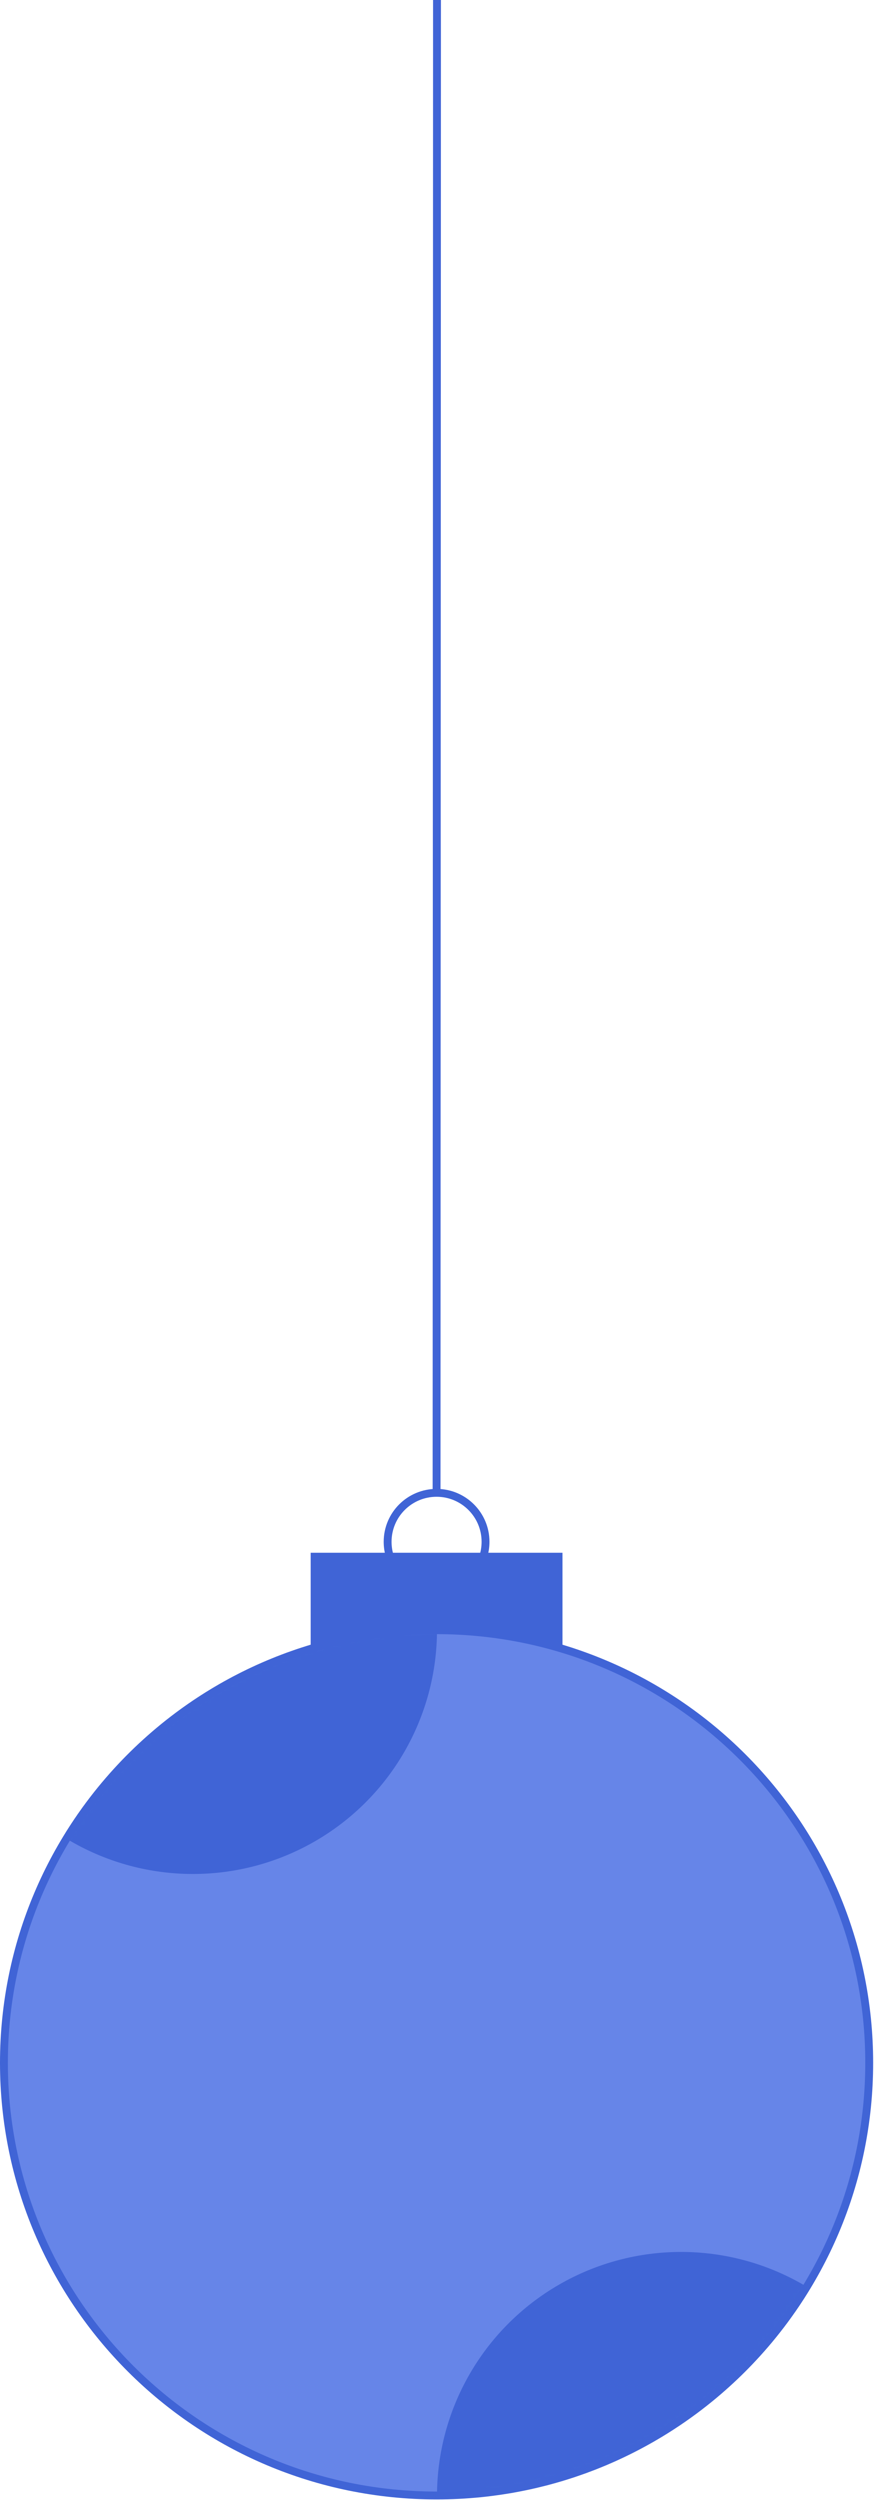 <?xml version="1.0" encoding="UTF-8"?>
<svg width="222px" height="635px" viewBox="0 0 222 635" version="1.1" xmlns="http://www.w3.org/2000/svg" xmlns:xlink="http://www.w3.org/1999/xlink">
    <title>ornament_name_4.4</title>
    <defs>
        <path d="M219.784,523.97 C219.784,584.662 170.583,633.863 109.893,633.863 C49.201,633.863 -0,584.662 -0,523.97 C-0,463.278 49.201,414.079 109.893,414.079 C170.583,414.079 219.784,463.278 219.784,523.97 Z" id="path-1"></path>
    </defs>
    <g id="Design" stroke="none" stroke-width="1" fill="none" fill-rule="evenodd">
        <g id="ornament_name_4.4" transform="translate(1, 0)">
            <polyline id="Stroke-3" stroke="#4064D6" stroke-width="2" fill="#4064D6" points="78.912 418.595 78.912 395.403 140.873 395.403 140.873 418.595"></polyline>
            <path d="M98.043,395.403 C97.662,394.21 97.458,392.94 97.458,391.62 C97.458,384.752 103.024,379.185 109.892,379.185 C116.759,379.185 122.327,384.752 122.327,391.62 C122.327,392.94 122.121,394.21 121.74,395.403" id="Stroke-5" stroke="#4064D6" stroke-width="2"></path>
            <line x1="109.892" y1="379.185" x2="110" y2="4.05009034e-13" id="Stroke-7" stroke="#4064D6" stroke-width="2"></line>
            <mask id="mask-2" fill="white">
                <use xlink:href="#path-1"></use>
            </mask>
            <use id="Stroke-1" stroke="#4064D6" stroke-width="2" fill="#6685E8" xlink:href="#path-1"></use>
            <circle id="Oval" fill="#4064D6" mask="url(#mask-2)" cx="48" cy="414" r="62"></circle>
            <circle id="Oval-Copy-14" fill="#4064D6" mask="url(#mask-2)" cx="172" cy="634" r="62"></circle>
        </g>
    </g>
</svg>